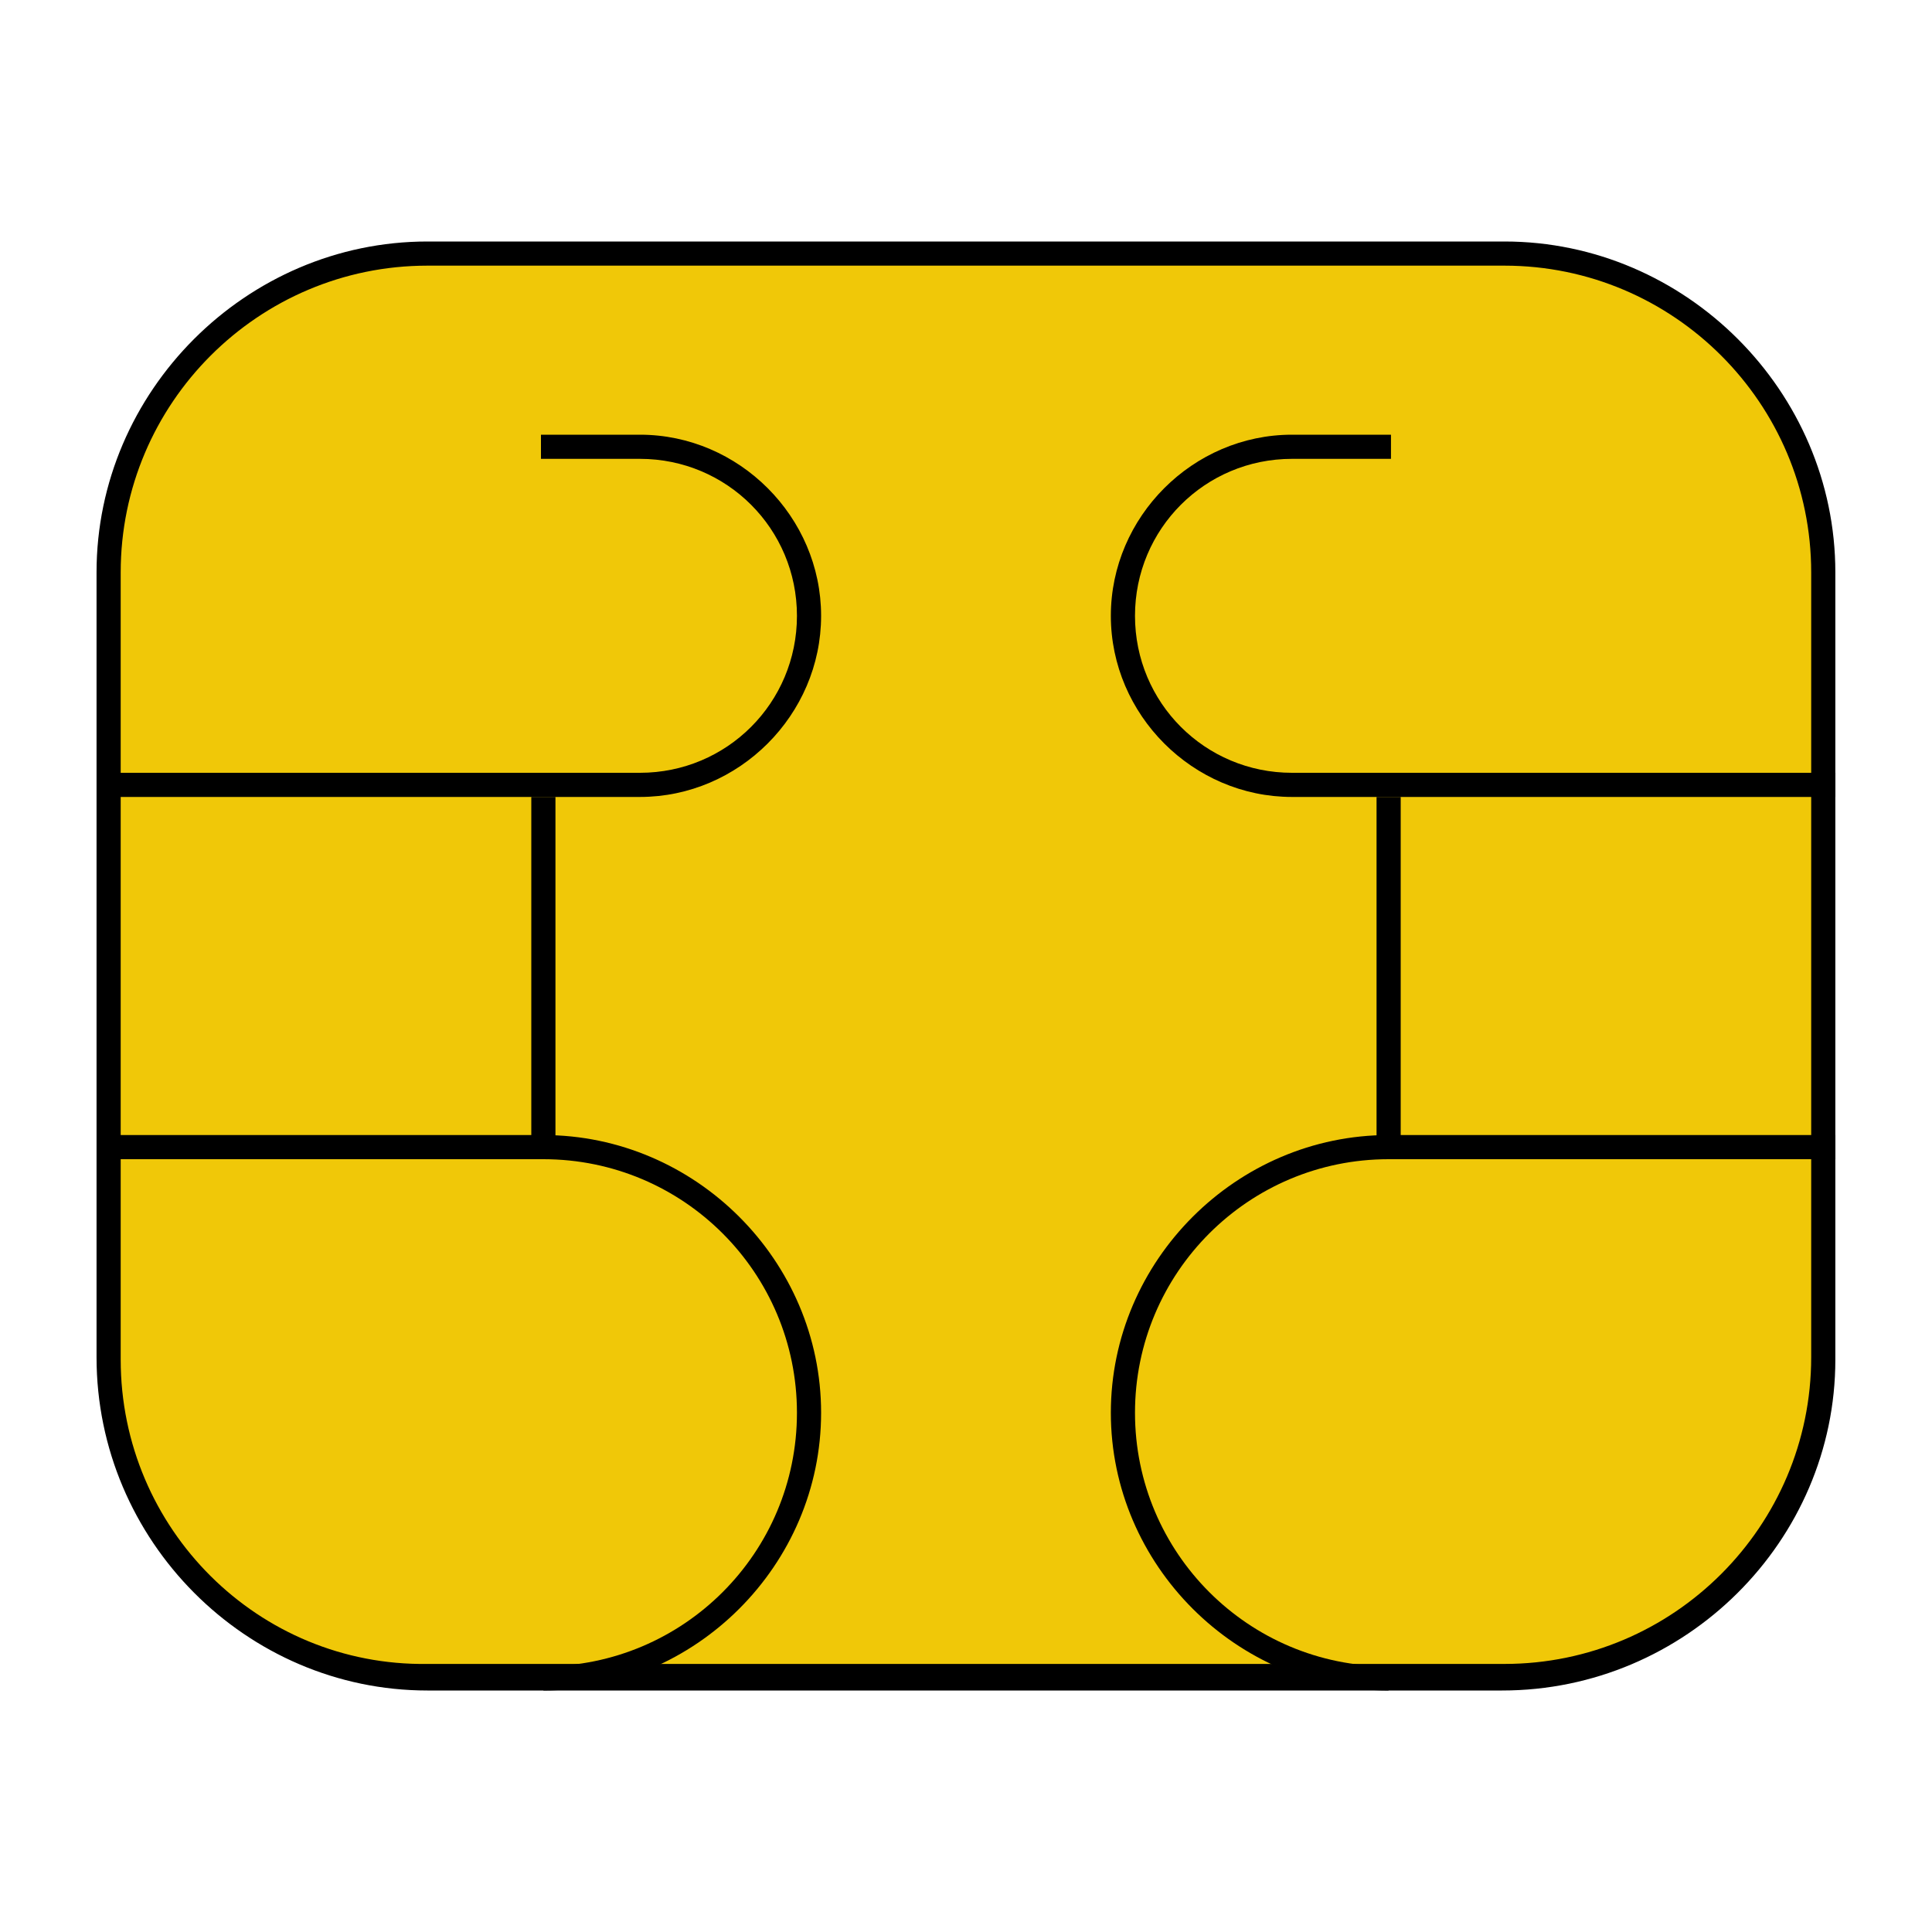 <svg version="1.1" viewBox="0 0 172 172" xmlns="http://www.w3.org/2000/svg"><g fill="none" font-family="none" font-size="none" font-weight="none" stroke-dasharray="" stroke-miterlimit="10" text-anchor="none" style="mix-blend-mode: normal"><path d="m0 172v-172h172v172z" fill="none" /><path d="m38.055 149.42c-15.695 0-28.38-12.685-28.38-28.38v-70.09c0-15.695 12.685-28.38 28.38-28.38h95.675c15.695 0 28.38 12.685 28.38 28.38v69.875c0 15.695-12.685 28.38-28.38 28.38l-95.675 0.215z" fill="#f0c808"/><path d="m133.94 23.65c15.05 0 27.305 12.255 27.305 27.305v69.875c0 15.05-12.255 27.305-27.305 27.305h-95.89c-15.05 0.215-27.305-12.04-27.305-27.09v-70.09c0-15.05 12.255-27.305 27.305-27.305h95.89m0-2.15h-95.89c-16.125 0-29.455 13.33-29.455 29.455v69.875c0 16.34 13.33 29.67 29.455 29.67h95.675c16.34 0 29.67-13.33 29.67-29.455v-70.09c0-16.125-13.33-29.455-29.455-29.455z" fill="#000"/><path d="m123.62 150.5c-13.545 0-24.725-11.18-24.725-24.725s11.18-24.725 24.725-24.725h39.775v2.15h-39.775c-12.47 0-22.575 10.105-22.575 22.575s10.105 22.575 22.575 22.575zm39.775-79.55h-48.375c-8.815 0-16.125-7.31-16.125-16.125s7.31-16.125 16.125-16.125h8.815v2.15h-8.815c-7.74 0-13.975 6.235-13.975 13.975s6.235 13.975 13.975 13.975h48.375z" fill="#000"/><path d="m122.55 70.95h2.15v32.035h-2.15zm-74.175 79.55v-2.15c12.47 0 22.575-10.105 22.575-22.575s-10.105-22.575-22.575-22.575h-39.775v-2.15h39.775c13.545 0 24.725 11.18 24.725 24.725s-11.18 24.725-24.725 24.725zm8.6-79.55h-48.375v-2.15h48.375c7.74 0 13.975-6.235 13.975-13.975s-6.235-13.975-13.975-13.975h-8.815v-2.15h8.815c8.815 0 16.125 7.31 16.125 16.125s-7.31 16.125-16.125 16.125z" fill="#000"/><path d="m47.3 70.95h2.15v32.035h-2.15z" fill="#000" /></g></svg>
